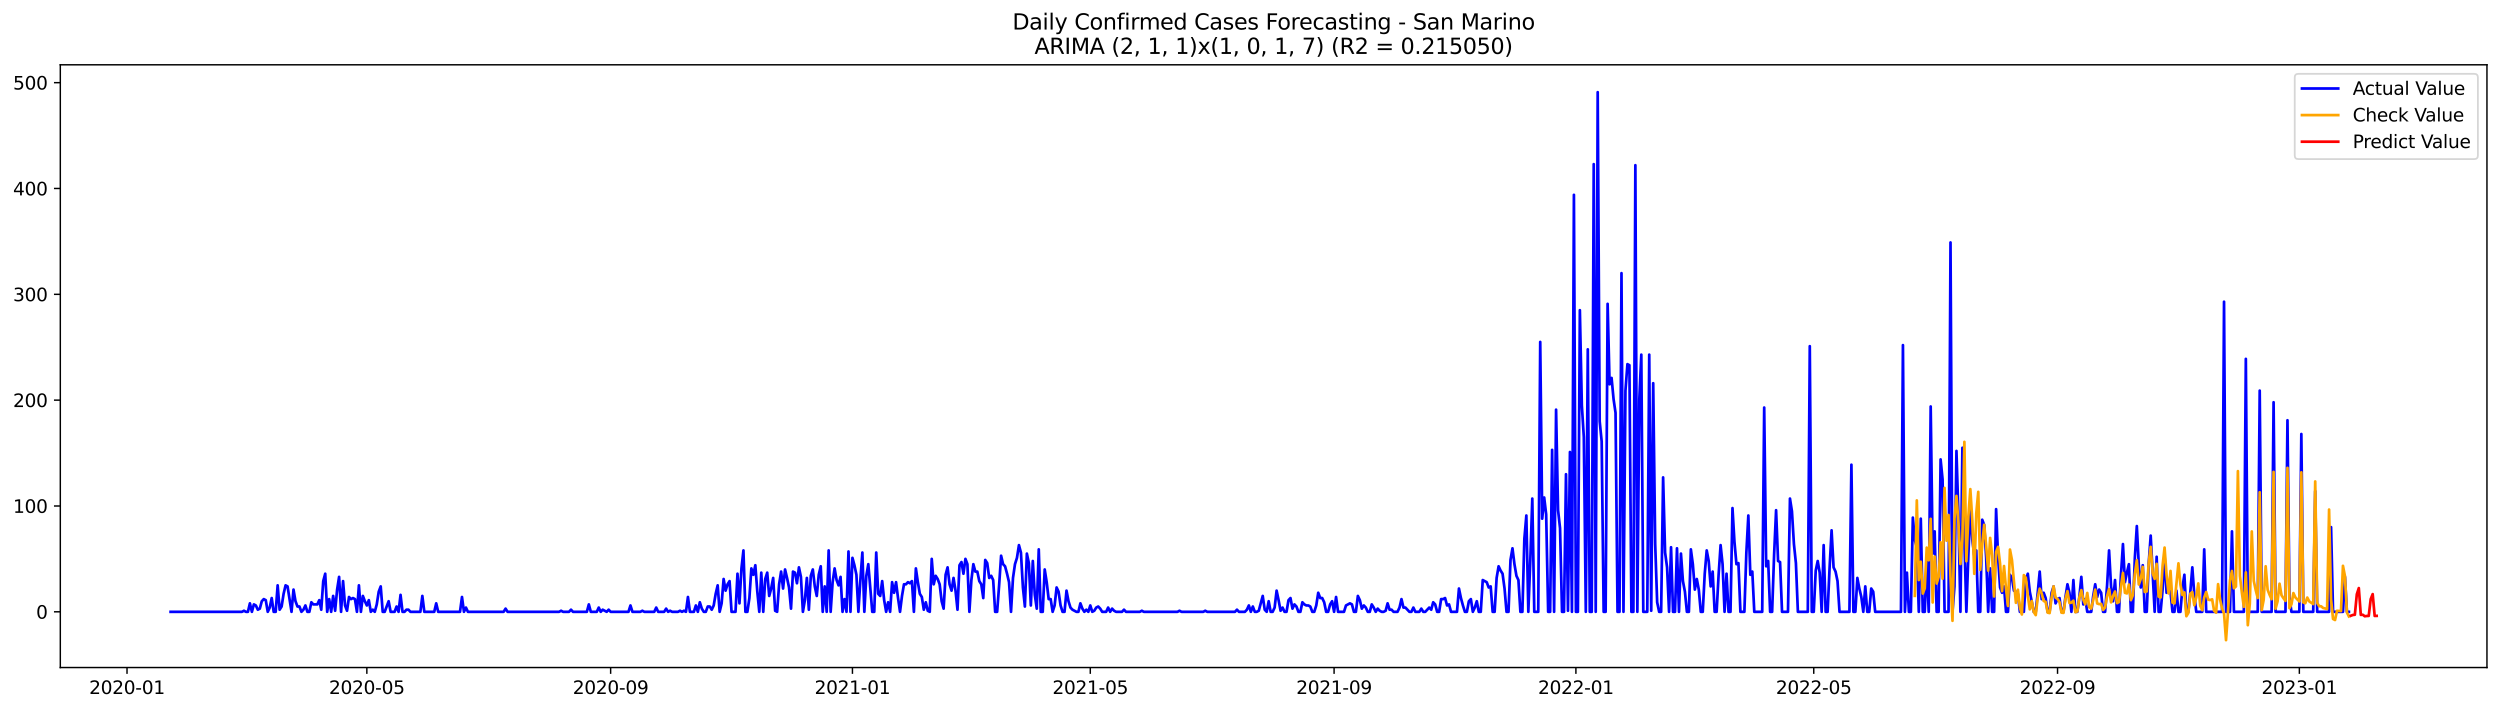 <?xml version="1.0" encoding="utf-8" standalone="no"?>
<!DOCTYPE svg PUBLIC "-//W3C//DTD SVG 1.1//EN"
  "http://www.w3.org/Graphics/SVG/1.1/DTD/svg11.dtd">
<svg xmlns:xlink="http://www.w3.org/1999/xlink" width="1379.688pt" height="392.274pt" viewBox="0 0 1379.688 392.274" xmlns="http://www.w3.org/2000/svg" version="1.1">
 <defs>
  <style type="text/css">*{stroke-linejoin: round; stroke-linecap: butt}</style>
 </defs>
 <g id="figure_1">
  <g id="patch_1">
   <path d="M 0 392.274 
L 1379.688 392.274 
L 1379.688 0 
L 0 0 
z
" style="fill: #ffffff"/>
  </g>
  <g id="axes_1">
   <g id="patch_2">
    <path d="M 33.288 368.396 
L 1372.487 368.396 
L 1372.487 35.755 
L 33.288 35.755 
z
" style="fill: #ffffff"/>
   </g>
   <g id="matplotlib.axis_1">
    <g id="xtick_1">
     <g id="line2d_1">
      <defs>
       <path id="md3a7796b9c" d="M 0 0 
L 0 3.5 
" style="stroke: #000000; stroke-width: 0.8"/>
      </defs>
      <g>
       <use xlink:href="#md3a7796b9c" x="70.096" y="368.396" style="stroke: #000000; stroke-width: 0.8"/>
      </g>
     </g>
     <g id="text_1">
      <!-- 2020-01 -->
      <g transform="translate(49.204 382.994)scale(0.1 -0.1)">
       <defs>
        <path id="DejaVuSans-32" d="M 1228 531 
L 3431 531 
L 3431 0 
L 469 0 
L 469 531 
Q 828 903 1448 1529 
Q 2069 2156 2228 2338 
Q 2531 2678 2651 2914 
Q 2772 3150 2772 3378 
Q 2772 3750 2511 3984 
Q 2250 4219 1831 4219 
Q 1534 4219 1204 4116 
Q 875 4013 500 3803 
L 500 4441 
Q 881 4594 1212 4672 
Q 1544 4750 1819 4750 
Q 2544 4750 2975 4387 
Q 3406 4025 3406 3419 
Q 3406 3131 3298 2873 
Q 3191 2616 2906 2266 
Q 2828 2175 2409 1742 
Q 1991 1309 1228 531 
z
" transform="scale(0.016)"/>
        <path id="DejaVuSans-30" d="M 2034 4250 
Q 1547 4250 1301 3770 
Q 1056 3291 1056 2328 
Q 1056 1369 1301 889 
Q 1547 409 2034 409 
Q 2525 409 2770 889 
Q 3016 1369 3016 2328 
Q 3016 3291 2770 3770 
Q 2525 4250 2034 4250 
z
M 2034 4750 
Q 2819 4750 3233 4129 
Q 3647 3509 3647 2328 
Q 3647 1150 3233 529 
Q 2819 -91 2034 -91 
Q 1250 -91 836 529 
Q 422 1150 422 2328 
Q 422 3509 836 4129 
Q 1250 4750 2034 4750 
z
" transform="scale(0.016)"/>
        <path id="DejaVuSans-2d" d="M 313 2009 
L 1997 2009 
L 1997 1497 
L 313 1497 
L 313 2009 
z
" transform="scale(0.016)"/>
        <path id="DejaVuSans-31" d="M 794 531 
L 1825 531 
L 1825 4091 
L 703 3866 
L 703 4441 
L 1819 4666 
L 2450 4666 
L 2450 531 
L 3481 531 
L 3481 0 
L 794 0 
L 794 531 
z
" transform="scale(0.016)"/>
       </defs>
       <use xlink:href="#DejaVuSans-32"/>
       <use xlink:href="#DejaVuSans-30" x="63.623"/>
       <use xlink:href="#DejaVuSans-32" x="127.246"/>
       <use xlink:href="#DejaVuSans-30" x="190.869"/>
       <use xlink:href="#DejaVuSans-2d" x="254.492"/>
       <use xlink:href="#DejaVuSans-30" x="290.576"/>
       <use xlink:href="#DejaVuSans-31" x="354.199"/>
      </g>
     </g>
    </g>
    <g id="xtick_2">
     <g id="line2d_2">
      <g>
       <use xlink:href="#md3a7796b9c" x="202.451" y="368.396" style="stroke: #000000; stroke-width: 0.8"/>
      </g>
     </g>
     <g id="text_2">
      <!-- 2020-05 -->
      <g transform="translate(181.56 382.994)scale(0.1 -0.1)">
       <defs>
        <path id="DejaVuSans-35" d="M 691 4666 
L 3169 4666 
L 3169 4134 
L 1269 4134 
L 1269 2991 
Q 1406 3038 1543 3061 
Q 1681 3084 1819 3084 
Q 2600 3084 3056 2656 
Q 3513 2228 3513 1497 
Q 3513 744 3044 326 
Q 2575 -91 1722 -91 
Q 1428 -91 1123 -41 
Q 819 9 494 109 
L 494 744 
Q 775 591 1075 516 
Q 1375 441 1709 441 
Q 2250 441 2565 725 
Q 2881 1009 2881 1497 
Q 2881 1984 2565 2268 
Q 2250 2553 1709 2553 
Q 1456 2553 1204 2497 
Q 953 2441 691 2322 
L 691 4666 
z
" transform="scale(0.016)"/>
       </defs>
       <use xlink:href="#DejaVuSans-32"/>
       <use xlink:href="#DejaVuSans-30" x="63.623"/>
       <use xlink:href="#DejaVuSans-32" x="127.246"/>
       <use xlink:href="#DejaVuSans-30" x="190.869"/>
       <use xlink:href="#DejaVuSans-2d" x="254.492"/>
       <use xlink:href="#DejaVuSans-30" x="290.576"/>
       <use xlink:href="#DejaVuSans-35" x="354.199"/>
      </g>
     </g>
    </g>
    <g id="xtick_3">
     <g id="line2d_3">
      <g>
       <use xlink:href="#md3a7796b9c" x="336.995" y="368.396" style="stroke: #000000; stroke-width: 0.8"/>
      </g>
     </g>
     <g id="text_3">
      <!-- 2020-09 -->
      <g transform="translate(316.103 382.994)scale(0.1 -0.1)">
       <defs>
        <path id="DejaVuSans-39" d="M 703 97 
L 703 672 
Q 941 559 1184 500 
Q 1428 441 1663 441 
Q 2288 441 2617 861 
Q 2947 1281 2994 2138 
Q 2813 1869 2534 1725 
Q 2256 1581 1919 1581 
Q 1219 1581 811 2004 
Q 403 2428 403 3163 
Q 403 3881 828 4315 
Q 1253 4750 1959 4750 
Q 2769 4750 3195 4129 
Q 3622 3509 3622 2328 
Q 3622 1225 3098 567 
Q 2575 -91 1691 -91 
Q 1453 -91 1209 -44 
Q 966 3 703 97 
z
M 1959 2075 
Q 2384 2075 2632 2365 
Q 2881 2656 2881 3163 
Q 2881 3666 2632 3958 
Q 2384 4250 1959 4250 
Q 1534 4250 1286 3958 
Q 1038 3666 1038 3163 
Q 1038 2656 1286 2365 
Q 1534 2075 1959 2075 
z
" transform="scale(0.016)"/>
       </defs>
       <use xlink:href="#DejaVuSans-32"/>
       <use xlink:href="#DejaVuSans-30" x="63.623"/>
       <use xlink:href="#DejaVuSans-32" x="127.246"/>
       <use xlink:href="#DejaVuSans-30" x="190.869"/>
       <use xlink:href="#DejaVuSans-2d" x="254.492"/>
       <use xlink:href="#DejaVuSans-30" x="290.576"/>
       <use xlink:href="#DejaVuSans-39" x="354.199"/>
      </g>
     </g>
    </g>
    <g id="xtick_4">
     <g id="line2d_4">
      <g>
       <use xlink:href="#md3a7796b9c" x="470.444" y="368.396" style="stroke: #000000; stroke-width: 0.8"/>
      </g>
     </g>
     <g id="text_4">
      <!-- 2021-01 -->
      <g transform="translate(449.553 382.994)scale(0.1 -0.1)">
       <use xlink:href="#DejaVuSans-32"/>
       <use xlink:href="#DejaVuSans-30" x="63.623"/>
       <use xlink:href="#DejaVuSans-32" x="127.246"/>
       <use xlink:href="#DejaVuSans-31" x="190.869"/>
       <use xlink:href="#DejaVuSans-2d" x="254.492"/>
       <use xlink:href="#DejaVuSans-30" x="290.576"/>
       <use xlink:href="#DejaVuSans-31" x="354.199"/>
      </g>
     </g>
    </g>
    <g id="xtick_5">
     <g id="line2d_5">
      <g>
       <use xlink:href="#md3a7796b9c" x="601.706" y="368.396" style="stroke: #000000; stroke-width: 0.8"/>
      </g>
     </g>
     <g id="text_5">
      <!-- 2021-05 -->
      <g transform="translate(580.815 382.994)scale(0.1 -0.1)">
       <use xlink:href="#DejaVuSans-32"/>
       <use xlink:href="#DejaVuSans-30" x="63.623"/>
       <use xlink:href="#DejaVuSans-32" x="127.246"/>
       <use xlink:href="#DejaVuSans-31" x="190.869"/>
       <use xlink:href="#DejaVuSans-2d" x="254.492"/>
       <use xlink:href="#DejaVuSans-30" x="290.576"/>
       <use xlink:href="#DejaVuSans-35" x="354.199"/>
      </g>
     </g>
    </g>
    <g id="xtick_6">
     <g id="line2d_6">
      <g>
       <use xlink:href="#md3a7796b9c" x="736.25" y="368.396" style="stroke: #000000; stroke-width: 0.8"/>
      </g>
     </g>
     <g id="text_6">
      <!-- 2021-09 -->
      <g transform="translate(715.359 382.994)scale(0.1 -0.1)">
       <use xlink:href="#DejaVuSans-32"/>
       <use xlink:href="#DejaVuSans-30" x="63.623"/>
       <use xlink:href="#DejaVuSans-32" x="127.246"/>
       <use xlink:href="#DejaVuSans-31" x="190.869"/>
       <use xlink:href="#DejaVuSans-2d" x="254.492"/>
       <use xlink:href="#DejaVuSans-30" x="290.576"/>
       <use xlink:href="#DejaVuSans-39" x="354.199"/>
      </g>
     </g>
    </g>
    <g id="xtick_7">
     <g id="line2d_7">
      <g>
       <use xlink:href="#md3a7796b9c" x="869.7" y="368.396" style="stroke: #000000; stroke-width: 0.8"/>
      </g>
     </g>
     <g id="text_7">
      <!-- 2022-01 -->
      <g transform="translate(848.808 382.994)scale(0.1 -0.1)">
       <use xlink:href="#DejaVuSans-32"/>
       <use xlink:href="#DejaVuSans-30" x="63.623"/>
       <use xlink:href="#DejaVuSans-32" x="127.246"/>
       <use xlink:href="#DejaVuSans-32" x="190.869"/>
       <use xlink:href="#DejaVuSans-2d" x="254.492"/>
       <use xlink:href="#DejaVuSans-30" x="290.576"/>
       <use xlink:href="#DejaVuSans-31" x="354.199"/>
      </g>
     </g>
    </g>
    <g id="xtick_8">
     <g id="line2d_8">
      <g>
       <use xlink:href="#md3a7796b9c" x="1000.962" y="368.396" style="stroke: #000000; stroke-width: 0.8"/>
      </g>
     </g>
     <g id="text_8">
      <!-- 2022-05 -->
      <g transform="translate(980.07 382.994)scale(0.1 -0.1)">
       <use xlink:href="#DejaVuSans-32"/>
       <use xlink:href="#DejaVuSans-30" x="63.623"/>
       <use xlink:href="#DejaVuSans-32" x="127.246"/>
       <use xlink:href="#DejaVuSans-32" x="190.869"/>
       <use xlink:href="#DejaVuSans-2d" x="254.492"/>
       <use xlink:href="#DejaVuSans-30" x="290.576"/>
       <use xlink:href="#DejaVuSans-35" x="354.199"/>
      </g>
     </g>
    </g>
    <g id="xtick_9">
     <g id="line2d_9">
      <g>
       <use xlink:href="#md3a7796b9c" x="1135.505" y="368.396" style="stroke: #000000; stroke-width: 0.8"/>
      </g>
     </g>
     <g id="text_9">
      <!-- 2022-09 -->
      <g transform="translate(1114.614 382.994)scale(0.1 -0.1)">
       <use xlink:href="#DejaVuSans-32"/>
       <use xlink:href="#DejaVuSans-30" x="63.623"/>
       <use xlink:href="#DejaVuSans-32" x="127.246"/>
       <use xlink:href="#DejaVuSans-32" x="190.869"/>
       <use xlink:href="#DejaVuSans-2d" x="254.492"/>
       <use xlink:href="#DejaVuSans-30" x="290.576"/>
       <use xlink:href="#DejaVuSans-39" x="354.199"/>
      </g>
     </g>
    </g>
    <g id="xtick_10">
     <g id="line2d_10">
      <g>
       <use xlink:href="#md3a7796b9c" x="1268.955" y="368.396" style="stroke: #000000; stroke-width: 0.8"/>
      </g>
     </g>
     <g id="text_10">
      <!-- 2023-01 -->
      <g transform="translate(1248.063 382.994)scale(0.1 -0.1)">
       <defs>
        <path id="DejaVuSans-33" d="M 2597 2516 
Q 3050 2419 3304 2112 
Q 3559 1806 3559 1356 
Q 3559 666 3084 287 
Q 2609 -91 1734 -91 
Q 1441 -91 1130 -33 
Q 819 25 488 141 
L 488 750 
Q 750 597 1062 519 
Q 1375 441 1716 441 
Q 2309 441 2620 675 
Q 2931 909 2931 1356 
Q 2931 1769 2642 2001 
Q 2353 2234 1838 2234 
L 1294 2234 
L 1294 2753 
L 1863 2753 
Q 2328 2753 2575 2939 
Q 2822 3125 2822 3475 
Q 2822 3834 2567 4026 
Q 2313 4219 1838 4219 
Q 1578 4219 1281 4162 
Q 984 4106 628 3988 
L 628 4550 
Q 988 4650 1302 4700 
Q 1616 4750 1894 4750 
Q 2613 4750 3031 4423 
Q 3450 4097 3450 3541 
Q 3450 3153 3228 2886 
Q 3006 2619 2597 2516 
z
" transform="scale(0.016)"/>
       </defs>
       <use xlink:href="#DejaVuSans-32"/>
       <use xlink:href="#DejaVuSans-30" x="63.623"/>
       <use xlink:href="#DejaVuSans-32" x="127.246"/>
       <use xlink:href="#DejaVuSans-33" x="190.869"/>
       <use xlink:href="#DejaVuSans-2d" x="254.492"/>
       <use xlink:href="#DejaVuSans-30" x="290.576"/>
       <use xlink:href="#DejaVuSans-31" x="354.199"/>
      </g>
     </g>
    </g>
   </g>
   <g id="matplotlib.axis_2">
    <g id="ytick_1">
     <g id="line2d_11">
      <defs>
       <path id="m6ff4e9e615" d="M 0 0 
L -3.5 0 
" style="stroke: #000000; stroke-width: 0.8"/>
      </defs>
      <g>
       <use xlink:href="#m6ff4e9e615" x="33.288" y="337.644" style="stroke: #000000; stroke-width: 0.8"/>
      </g>
     </g>
     <g id="text_11">
      <!-- 0 -->
      <g transform="translate(19.925 341.443)scale(0.1 -0.1)">
       <use xlink:href="#DejaVuSans-30"/>
      </g>
     </g>
    </g>
    <g id="ytick_2">
     <g id="line2d_12">
      <g>
       <use xlink:href="#m6ff4e9e615" x="33.288" y="279.239" style="stroke: #000000; stroke-width: 0.8"/>
      </g>
     </g>
     <g id="text_12">
      <!-- 100 -->
      <g transform="translate(7.2 283.038)scale(0.1 -0.1)">
       <use xlink:href="#DejaVuSans-31"/>
       <use xlink:href="#DejaVuSans-30" x="63.623"/>
       <use xlink:href="#DejaVuSans-30" x="127.246"/>
      </g>
     </g>
    </g>
    <g id="ytick_3">
     <g id="line2d_13">
      <g>
       <use xlink:href="#m6ff4e9e615" x="33.288" y="220.834" style="stroke: #000000; stroke-width: 0.8"/>
      </g>
     </g>
     <g id="text_13">
      <!-- 200 -->
      <g transform="translate(7.2 224.633)scale(0.1 -0.1)">
       <use xlink:href="#DejaVuSans-32"/>
       <use xlink:href="#DejaVuSans-30" x="63.623"/>
       <use xlink:href="#DejaVuSans-30" x="127.246"/>
      </g>
     </g>
    </g>
    <g id="ytick_4">
     <g id="line2d_14">
      <g>
       <use xlink:href="#m6ff4e9e615" x="33.288" y="162.429" style="stroke: #000000; stroke-width: 0.8"/>
      </g>
     </g>
     <g id="text_14">
      <!-- 300 -->
      <g transform="translate(7.2 166.228)scale(0.1 -0.1)">
       <use xlink:href="#DejaVuSans-33"/>
       <use xlink:href="#DejaVuSans-30" x="63.623"/>
       <use xlink:href="#DejaVuSans-30" x="127.246"/>
      </g>
     </g>
    </g>
    <g id="ytick_5">
     <g id="line2d_15">
      <g>
       <use xlink:href="#m6ff4e9e615" x="33.288" y="104.024" style="stroke: #000000; stroke-width: 0.8"/>
      </g>
     </g>
     <g id="text_15">
      <!-- 400 -->
      <g transform="translate(7.2 107.823)scale(0.1 -0.1)">
       <defs>
        <path id="DejaVuSans-34" d="M 2419 4116 
L 825 1625 
L 2419 1625 
L 2419 4116 
z
M 2253 4666 
L 3047 4666 
L 3047 1625 
L 3713 1625 
L 3713 1100 
L 3047 1100 
L 3047 0 
L 2419 0 
L 2419 1100 
L 313 1100 
L 313 1709 
L 2253 4666 
z
" transform="scale(0.016)"/>
       </defs>
       <use xlink:href="#DejaVuSans-34"/>
       <use xlink:href="#DejaVuSans-30" x="63.623"/>
       <use xlink:href="#DejaVuSans-30" x="127.246"/>
      </g>
     </g>
    </g>
    <g id="ytick_6">
     <g id="line2d_16">
      <g>
       <use xlink:href="#m6ff4e9e615" x="33.288" y="45.619" style="stroke: #000000; stroke-width: 0.8"/>
      </g>
     </g>
     <g id="text_16">
      <!-- 500 -->
      <g transform="translate(7.2 49.418)scale(0.1 -0.1)">
       <use xlink:href="#DejaVuSans-35"/>
       <use xlink:href="#DejaVuSans-30" x="63.623"/>
       <use xlink:href="#DejaVuSans-30" x="127.246"/>
      </g>
     </g>
    </g>
   </g>
   <g id="line2d_17">
    <path d="M 94.16 337.644 
L 133.539 337.644 
L 134.633 337.06 
L 135.727 337.644 
L 136.82 337.644 
L 137.914 332.972 
L 139.008 337.644 
L 140.102 333.556 
L 141.196 334.14 
L 142.29 336.476 
L 143.383 335.892 
L 144.477 331.804 
L 145.571 330.635 
L 146.665 331.22 
L 147.759 337.644 
L 148.853 335.308 
L 149.947 330.051 
L 151.04 337.644 
L 152.134 337.644 
L 153.228 323.043 
L 154.322 336.476 
L 155.416 334.724 
L 156.51 327.715 
L 157.604 323.043 
L 158.697 323.627 
L 160.885 337.644 
L 161.979 325.379 
L 163.073 331.804 
L 164.167 334.724 
L 165.26 334.724 
L 166.354 337.644 
L 167.448 336.476 
L 168.542 334.14 
L 169.636 337.644 
L 170.73 337.644 
L 171.824 332.388 
L 172.917 333.556 
L 175.105 333.556 
L 176.199 331.22 
L 177.293 336.476 
L 178.387 320.707 
L 179.48 316.618 
L 180.574 337.644 
L 181.668 330.635 
L 182.762 337.644 
L 183.856 328.883 
L 184.95 337.06 
L 186.044 325.379 
L 187.137 318.37 
L 188.231 337.644 
L 189.325 320.707 
L 190.419 334.14 
L 191.513 337.06 
L 192.607 329.467 
L 193.701 330.635 
L 194.794 330.051 
L 195.888 330.635 
L 196.982 337.644 
L 198.076 323.043 
L 199.17 337.644 
L 200.264 328.883 
L 201.357 331.804 
L 202.451 334.14 
L 203.545 331.22 
L 204.639 337.644 
L 205.733 336.476 
L 206.827 337.644 
L 207.921 333.556 
L 209.014 326.547 
L 210.108 323.627 
L 211.202 337.644 
L 212.296 337.644 
L 214.484 331.804 
L 215.578 337.644 
L 217.765 337.644 
L 218.859 334.724 
L 219.953 337.644 
L 221.047 328.299 
L 222.141 337.644 
L 223.234 337.644 
L 224.328 336.476 
L 225.422 336.476 
L 226.516 337.644 
L 231.985 337.644 
L 233.079 328.883 
L 234.173 337.644 
L 239.642 337.644 
L 240.736 332.972 
L 241.83 337.644 
L 253.862 337.644 
L 254.956 329.467 
L 256.05 337.644 
L 257.144 335.308 
L 258.238 337.644 
L 277.927 337.644 
L 279.021 335.892 
L 280.115 337.644 
L 308.555 337.644 
L 309.649 337.06 
L 310.742 337.644 
L 314.024 337.644 
L 315.118 336.476 
L 316.212 337.644 
L 323.869 337.644 
L 324.962 333.556 
L 326.056 337.644 
L 329.338 337.644 
L 330.432 335.308 
L 331.526 337.644 
L 332.619 336.476 
L 334.807 337.644 
L 335.901 336.476 
L 336.995 337.644 
L 346.839 337.644 
L 347.933 334.14 
L 349.027 337.644 
L 353.403 337.644 
L 354.496 337.06 
L 355.59 337.644 
L 361.06 337.644 
L 362.153 335.308 
L 363.247 337.644 
L 366.529 337.644 
L 367.623 335.892 
L 368.716 337.644 
L 369.81 337.06 
L 370.904 337.644 
L 374.186 337.644 
L 375.28 337.06 
L 376.373 337.644 
L 377.467 337.06 
L 378.561 337.644 
L 379.655 329.467 
L 380.749 337.644 
L 382.937 337.644 
L 384.03 334.14 
L 385.124 337.644 
L 386.218 332.388 
L 387.312 335.892 
L 388.406 337.644 
L 389.5 337.644 
L 390.593 334.724 
L 391.687 334.724 
L 392.781 336.476 
L 393.875 334.14 
L 394.969 327.715 
L 396.063 323.043 
L 397.157 337.644 
L 398.25 332.972 
L 399.344 319.539 
L 400.438 325.963 
L 401.532 322.459 
L 402.626 320.707 
L 403.72 337.644 
L 405.907 337.644 
L 407.001 316.618 
L 408.095 332.972 
L 409.189 313.698 
L 410.283 303.769 
L 411.377 337.644 
L 412.47 337.644 
L 413.564 330.051 
L 414.658 313.698 
L 415.752 317.202 
L 416.846 311.946 
L 417.94 326.547 
L 419.034 337.644 
L 420.127 316.034 
L 421.221 337.644 
L 422.315 319.539 
L 423.409 316.034 
L 424.503 328.883 
L 425.597 324.795 
L 426.69 318.954 
L 427.784 337.06 
L 428.878 337.644 
L 429.972 322.459 
L 431.066 315.45 
L 432.16 324.795 
L 433.254 314.282 
L 434.347 318.954 
L 435.441 324.211 
L 436.535 335.892 
L 437.629 315.45 
L 438.723 316.034 
L 439.817 321.875 
L 440.911 313.114 
L 442.004 318.37 
L 443.098 337.644 
L 444.192 331.22 
L 445.286 318.954 
L 446.38 336.476 
L 447.474 317.786 
L 448.567 314.282 
L 449.661 323.627 
L 450.755 328.883 
L 451.849 317.202 
L 452.943 312.53 
L 454.037 337.644 
L 455.131 323.627 
L 456.224 337.644 
L 457.318 303.769 
L 458.412 337.644 
L 459.506 321.291 
L 460.6 313.698 
L 461.694 320.123 
L 462.788 323.043 
L 463.881 318.37 
L 464.975 337.644 
L 466.069 330.635 
L 467.163 337.644 
L 468.257 304.353 
L 469.351 337.644 
L 470.444 307.858 
L 471.538 311.946 
L 472.632 317.202 
L 473.726 337.644 
L 474.82 320.123 
L 475.914 304.937 
L 477.008 337.644 
L 478.101 317.786 
L 479.195 311.362 
L 481.383 337.644 
L 482.477 337.644 
L 483.571 304.937 
L 484.665 327.715 
L 485.758 328.883 
L 486.852 320.707 
L 487.946 331.22 
L 489.04 337.644 
L 490.134 332.388 
L 491.228 337.644 
L 492.321 321.291 
L 493.415 327.131 
L 494.509 321.291 
L 495.603 330.051 
L 496.697 337.644 
L 497.791 328.883 
L 498.885 322.459 
L 499.978 322.459 
L 501.072 321.291 
L 502.166 321.875 
L 503.26 320.707 
L 504.354 337.644 
L 505.448 313.698 
L 506.542 321.291 
L 507.635 327.715 
L 508.729 329.467 
L 509.823 336.476 
L 510.917 332.388 
L 512.011 337.06 
L 513.105 337.644 
L 514.198 308.442 
L 515.292 322.459 
L 516.386 317.786 
L 517.48 319.539 
L 518.574 322.459 
L 519.668 331.804 
L 520.762 335.892 
L 521.855 317.202 
L 522.949 313.114 
L 524.043 322.459 
L 525.137 325.963 
L 526.231 318.954 
L 527.325 325.963 
L 528.418 336.476 
L 529.512 311.946 
L 530.606 310.194 
L 531.7 316.618 
L 532.794 308.442 
L 533.888 311.362 
L 534.982 337.644 
L 536.075 320.123 
L 537.169 311.362 
L 538.263 315.45 
L 539.357 315.45 
L 540.451 320.707 
L 541.545 322.459 
L 542.639 330.051 
L 543.732 309.026 
L 544.826 310.778 
L 545.92 318.954 
L 547.014 317.786 
L 548.108 320.123 
L 549.202 337.644 
L 550.295 337.644 
L 551.389 323.043 
L 552.483 306.689 
L 553.577 311.362 
L 554.671 312.53 
L 555.765 316.618 
L 556.859 321.291 
L 557.952 337.644 
L 559.046 318.954 
L 560.14 311.362 
L 561.234 307.858 
L 562.328 300.849 
L 563.422 304.937 
L 564.516 324.211 
L 565.609 334.724 
L 566.703 305.521 
L 567.797 310.778 
L 568.891 334.14 
L 569.985 309.61 
L 571.079 328.299 
L 572.172 335.892 
L 573.266 303.185 
L 574.36 337.644 
L 575.454 337.644 
L 576.548 314.282 
L 577.642 321.291 
L 578.736 330.635 
L 579.829 330.635 
L 580.923 337.644 
L 582.017 334.14 
L 583.111 324.211 
L 584.205 326.547 
L 585.299 334.14 
L 586.393 337.644 
L 587.486 337.644 
L 588.58 325.963 
L 589.674 331.804 
L 590.768 335.308 
L 591.862 336.476 
L 594.049 337.644 
L 595.143 337.644 
L 596.237 332.972 
L 597.331 335.892 
L 598.425 337.644 
L 599.519 336.476 
L 600.613 337.644 
L 601.706 334.14 
L 602.8 337.644 
L 603.894 337.06 
L 604.988 335.308 
L 606.082 334.724 
L 607.176 335.892 
L 608.27 337.644 
L 610.457 337.644 
L 611.551 335.308 
L 612.645 337.644 
L 613.739 335.892 
L 614.833 337.06 
L 615.926 337.644 
L 619.208 337.644 
L 620.302 336.476 
L 621.396 337.644 
L 629.053 337.644 
L 630.147 337.06 
L 631.24 337.644 
L 649.836 337.644 
L 650.93 337.06 
L 652.023 337.644 
L 664.056 337.644 
L 665.15 337.06 
L 666.244 337.644 
L 681.557 337.644 
L 682.651 336.476 
L 683.745 337.644 
L 687.027 337.644 
L 688.121 336.476 
L 689.214 334.14 
L 690.308 337.644 
L 691.402 334.724 
L 692.496 337.644 
L 693.59 337.644 
L 694.684 337.06 
L 696.871 328.883 
L 697.965 336.476 
L 699.059 337.644 
L 700.153 331.804 
L 701.247 337.644 
L 702.341 337.644 
L 703.434 335.308 
L 704.528 325.963 
L 705.622 331.22 
L 706.716 337.06 
L 707.81 335.308 
L 708.904 337.644 
L 709.998 337.644 
L 711.091 331.22 
L 712.185 330.051 
L 713.279 335.892 
L 714.373 333.556 
L 715.467 334.724 
L 716.561 337.644 
L 717.654 337.644 
L 718.748 332.388 
L 719.842 333.556 
L 720.936 334.14 
L 722.03 334.14 
L 723.124 334.724 
L 724.218 337.644 
L 725.311 337.644 
L 726.405 334.14 
L 727.499 327.131 
L 728.593 330.051 
L 729.687 330.051 
L 730.781 332.388 
L 731.875 337.644 
L 732.968 337.644 
L 734.062 333.556 
L 735.156 331.804 
L 736.25 337.644 
L 737.344 329.467 
L 738.438 337.644 
L 741.719 337.644 
L 742.813 334.14 
L 745.001 332.972 
L 746.095 333.556 
L 747.188 337.644 
L 748.282 337.644 
L 749.376 328.883 
L 750.47 331.22 
L 751.564 335.892 
L 752.658 334.14 
L 753.752 335.308 
L 754.845 337.644 
L 755.939 337.644 
L 757.033 333.556 
L 758.127 335.308 
L 759.221 337.644 
L 760.315 335.892 
L 761.408 337.06 
L 762.502 337.644 
L 763.596 337.644 
L 764.69 337.06 
L 765.784 332.972 
L 766.878 336.476 
L 767.972 336.476 
L 769.065 337.644 
L 771.253 337.644 
L 772.347 335.308 
L 773.441 330.635 
L 774.535 335.308 
L 775.628 335.308 
L 777.816 337.644 
L 778.91 337.644 
L 780.004 335.308 
L 781.098 337.644 
L 783.285 337.644 
L 784.379 335.892 
L 785.473 337.644 
L 786.567 337.644 
L 788.755 335.308 
L 789.849 336.476 
L 790.942 332.388 
L 792.036 333.556 
L 793.13 337.644 
L 794.224 337.644 
L 795.318 330.635 
L 796.412 330.635 
L 797.505 330.051 
L 798.599 334.14 
L 799.693 333.556 
L 800.787 337.644 
L 804.069 337.644 
L 805.162 324.795 
L 806.256 330.051 
L 807.35 334.14 
L 808.444 337.644 
L 809.538 337.644 
L 810.632 331.804 
L 811.726 330.635 
L 812.819 337.644 
L 813.913 335.308 
L 815.007 331.804 
L 816.101 337.644 
L 817.195 337.644 
L 818.289 320.123 
L 820.476 321.291 
L 821.57 324.211 
L 822.664 323.627 
L 823.758 337.644 
L 824.852 337.644 
L 825.946 318.954 
L 827.039 312.53 
L 828.133 314.866 
L 829.227 316.618 
L 830.321 324.795 
L 831.415 337.644 
L 832.509 337.644 
L 833.603 309.026 
L 834.696 302.601 
L 835.79 311.362 
L 836.884 317.786 
L 837.978 320.123 
L 839.072 337.644 
L 840.166 337.644 
L 841.259 297.345 
L 842.353 284.496 
L 843.447 337.644 
L 844.541 309.026 
L 845.635 275.151 
L 846.729 337.644 
L 848.916 337.644 
L 850.01 188.711 
L 851.104 286.248 
L 852.198 274.567 
L 853.292 283.911 
L 854.386 337.644 
L 855.48 337.644 
L 856.573 248.284 
L 857.667 337.644 
L 858.761 226.091 
L 859.855 281.575 
L 860.949 291.504 
L 862.043 337.644 
L 863.136 337.644 
L 864.23 261.718 
L 865.324 337.06 
L 866.418 249.453 
L 867.512 337.644 
L 868.606 107.528 
L 869.7 337.644 
L 870.793 337.644 
L 871.887 171.19 
L 872.981 223.754 
L 874.075 241.276 
L 875.169 337.644 
L 876.263 192.8 
L 877.357 337.644 
L 878.45 337.644 
L 879.544 90.591 
L 880.638 337.644 
L 881.732 50.876 
L 882.826 232.515 
L 883.92 243.612 
L 885.013 337.644 
L 886.107 337.644 
L 887.201 167.686 
L 888.295 212.073 
L 889.389 208.569 
L 890.483 220.25 
L 891.577 227.843 
L 892.67 337.644 
L 893.764 337.644 
L 894.858 150.748 
L 895.952 337.644 
L 897.046 215.578 
L 898.14 200.976 
L 899.233 201.56 
L 900.327 337.644 
L 901.421 337.644 
L 902.515 91.175 
L 903.609 337.644 
L 904.703 220.25 
L 905.797 195.72 
L 906.89 337.644 
L 909.078 337.644 
L 910.172 195.72 
L 911.266 337.06 
L 912.36 211.489 
L 913.454 300.265 
L 914.547 332.388 
L 915.641 337.644 
L 916.735 337.644 
L 917.829 263.47 
L 918.923 304.937 
L 920.017 313.114 
L 921.11 337.644 
L 922.204 302.017 
L 923.298 337.644 
L 924.392 337.644 
L 925.486 302.601 
L 926.58 337.644 
L 927.674 305.521 
L 928.767 320.707 
L 929.861 326.547 
L 930.955 337.644 
L 932.049 337.644 
L 933.143 303.185 
L 934.237 311.362 
L 935.331 325.379 
L 936.424 319.539 
L 937.518 325.379 
L 938.612 337.644 
L 939.706 337.644 
L 940.8 316.618 
L 941.894 303.769 
L 942.987 309.61 
L 944.081 323.627 
L 945.175 315.45 
L 946.269 337.644 
L 947.363 337.644 
L 948.457 317.202 
L 949.551 300.849 
L 950.644 311.362 
L 951.738 337.644 
L 952.832 316.618 
L 953.926 337.644 
L 955.02 337.644 
L 956.114 280.407 
L 957.208 299.097 
L 958.301 311.362 
L 959.395 310.778 
L 960.489 337.644 
L 962.677 337.644 
L 963.771 304.937 
L 964.864 284.496 
L 965.958 317.202 
L 967.052 315.45 
L 968.146 337.644 
L 972.521 337.644 
L 973.615 224.922 
L 974.709 312.53 
L 975.803 309.61 
L 976.897 337.644 
L 977.991 337.644 
L 979.085 306.105 
L 980.178 281.575 
L 981.272 309.61 
L 982.366 310.194 
L 983.46 337.644 
L 986.741 337.644 
L 987.835 275.151 
L 988.929 282.159 
L 990.023 300.265 
L 991.117 310.778 
L 992.211 337.644 
L 997.68 337.644 
L 998.774 191.048 
L 999.868 337.644 
L 1000.962 337.644 
L 1002.055 314.866 
L 1003.149 309.61 
L 1004.243 316.034 
L 1005.337 337.644 
L 1006.431 300.849 
L 1007.525 337.644 
L 1008.618 337.644 
L 1009.712 313.114 
L 1010.806 292.672 
L 1011.9 313.114 
L 1012.994 315.45 
L 1014.088 320.707 
L 1015.182 337.644 
L 1020.651 337.644 
L 1021.745 256.461 
L 1022.838 337.644 
L 1023.932 337.644 
L 1025.026 318.954 
L 1026.12 324.795 
L 1027.214 329.467 
L 1028.308 337.644 
L 1029.402 323.627 
L 1030.495 337.644 
L 1031.589 337.644 
L 1032.683 324.795 
L 1033.777 326.547 
L 1034.871 337.644 
L 1049.091 337.644 
L 1050.185 190.463 
L 1051.279 337.644 
L 1052.372 316.034 
L 1053.466 337.644 
L 1054.56 337.644 
L 1055.654 285.664 
L 1056.748 297.929 
L 1057.842 302.017 
L 1058.936 337.644 
L 1060.029 286.248 
L 1061.123 337.644 
L 1062.217 337.644 
L 1063.311 309.61 
L 1064.405 337.644 
L 1065.499 224.338 
L 1066.592 305.521 
L 1067.686 293.256 
L 1068.78 337.644 
L 1069.874 337.644 
L 1070.968 253.541 
L 1072.062 264.638 
L 1073.156 337.644 
L 1075.343 337.644 
L 1076.437 133.811 
L 1077.531 337.644 
L 1078.625 323.627 
L 1079.719 248.868 
L 1080.813 284.496 
L 1081.906 337.644 
L 1083 247.116 
L 1084.094 297.929 
L 1085.188 337.644 
L 1086.282 306.689 
L 1087.376 279.239 
L 1088.469 297.929 
L 1089.563 306.689 
L 1090.657 303.769 
L 1091.751 337.644 
L 1092.845 337.644 
L 1093.939 286.832 
L 1095.033 289.752 
L 1096.126 307.858 
L 1097.22 337.644 
L 1098.314 313.698 
L 1099.408 337.644 
L 1100.502 337.644 
L 1101.596 280.991 
L 1102.69 307.273 
L 1103.783 324.211 
L 1104.877 327.131 
L 1105.971 323.627 
L 1107.065 337.644 
L 1108.159 337.644 
L 1109.253 317.202 
L 1110.346 318.954 
L 1111.44 325.963 
L 1112.534 326.547 
L 1113.628 327.715 
L 1114.722 337.644 
L 1116.91 337.644 
L 1118.003 320.123 
L 1119.097 316.618 
L 1120.191 326.547 
L 1122.379 337.644 
L 1123.473 337.644 
L 1124.566 327.131 
L 1125.66 315.45 
L 1126.754 330.635 
L 1127.848 327.131 
L 1128.942 330.051 
L 1130.036 337.644 
L 1131.13 337.644 
L 1132.223 327.131 
L 1133.317 323.627 
L 1134.411 332.972 
L 1135.505 330.635 
L 1136.599 330.051 
L 1137.693 337.644 
L 1138.787 337.644 
L 1139.88 329.467 
L 1140.974 322.459 
L 1142.068 327.131 
L 1143.162 337.644 
L 1144.256 320.123 
L 1145.35 337.644 
L 1146.443 337.644 
L 1147.537 329.467 
L 1148.631 318.37 
L 1149.725 333.556 
L 1150.819 330.635 
L 1151.913 337.644 
L 1154.1 337.644 
L 1155.194 328.883 
L 1156.288 322.459 
L 1157.382 329.467 
L 1158.476 325.379 
L 1159.57 327.131 
L 1160.664 337.644 
L 1161.757 337.644 
L 1162.851 323.043 
L 1163.945 303.769 
L 1165.039 323.627 
L 1166.133 331.804 
L 1167.227 320.123 
L 1168.32 337.644 
L 1169.414 337.644 
L 1170.508 317.202 
L 1171.602 300.265 
L 1172.696 321.291 
L 1173.79 316.034 
L 1174.884 311.362 
L 1175.977 337.644 
L 1177.071 337.644 
L 1178.165 307.858 
L 1179.259 290.336 
L 1180.353 311.946 
L 1181.447 324.211 
L 1182.541 311.946 
L 1183.634 337.644 
L 1184.728 337.644 
L 1185.822 310.778 
L 1186.916 295.592 
L 1189.104 337.644 
L 1190.197 307.273 
L 1191.291 337.644 
L 1192.385 337.644 
L 1193.479 325.379 
L 1194.573 306.689 
L 1195.667 327.131 
L 1196.761 325.379 
L 1197.854 326.547 
L 1198.948 337.644 
L 1200.042 337.644 
L 1201.136 325.963 
L 1202.23 337.644 
L 1203.324 337.644 
L 1204.418 324.211 
L 1205.511 317.202 
L 1206.605 337.644 
L 1207.699 337.644 
L 1208.793 326.547 
L 1209.887 313.114 
L 1210.981 328.299 
L 1212.074 337.644 
L 1215.356 337.644 
L 1216.45 303.185 
L 1217.544 337.644 
L 1226.295 337.644 
L 1227.388 166.517 
L 1228.482 337.644 
L 1230.67 337.644 
L 1231.764 293.256 
L 1232.858 337.644 
L 1238.327 337.644 
L 1239.421 198.056 
L 1240.515 337.644 
L 1245.984 337.644 
L 1247.078 215.578 
L 1248.171 337.644 
L 1253.641 337.644 
L 1254.735 222.002 
L 1255.828 337.644 
L 1261.298 337.644 
L 1262.392 231.931 
L 1263.485 329.467 
L 1264.579 337.644 
L 1268.955 337.644 
L 1270.048 239.524 
L 1271.142 337.644 
L 1276.612 337.644 
L 1277.705 271.062 
L 1278.799 337.644 
L 1285.362 337.644 
L 1286.456 290.92 
L 1287.55 337.644 
L 1293.019 337.644 
L 1294.113 318.37 
L 1295.207 337.644 
L 1296.301 337.644 
L 1296.301 337.644 
" clip-path="url(#pe0f48f1116)" style="fill: none; stroke: #0000ff; stroke-width: 1.5; stroke-linecap: square"/>
   </g>
   <g id="line2d_18">
    <path d="M 1056.748 328.837 
L 1057.842 276.173 
L 1058.936 320.113 
L 1060.029 310.003 
L 1061.123 327.558 
L 1062.217 324.71 
L 1063.311 302.227 
L 1064.405 309.208 
L 1065.499 286.334 
L 1066.592 332.488 
L 1067.686 307.14 
L 1068.78 322.019 
L 1069.874 318.377 
L 1070.968 299.249 
L 1072.062 319.371 
L 1073.156 269.265 
L 1074.249 298.396 
L 1075.343 284.215 
L 1076.437 318.48 
L 1077.531 342.59 
L 1078.625 286.136 
L 1079.719 273.689 
L 1080.813 288.375 
L 1081.906 311.235 
L 1083 297.591 
L 1084.094 243.864 
L 1085.188 309.692 
L 1086.282 285.089 
L 1087.376 269.947 
L 1088.469 287.086 
L 1089.563 316.671 
L 1090.657 283.327 
L 1091.751 271.449 
L 1092.845 314.49 
L 1093.939 300.535 
L 1095.033 289.601 
L 1096.126 301.285 
L 1097.22 314.891 
L 1098.314 296.865 
L 1099.408 306.496 
L 1100.502 329.159 
L 1101.596 304.614 
L 1102.69 301.812 
L 1103.783 311.059 
L 1104.877 326.22 
L 1105.971 312.38 
L 1107.065 324.819 
L 1108.159 334.419 
L 1109.253 303.293 
L 1110.346 309.081 
L 1112.534 332.671 
L 1113.628 325.455 
L 1114.722 335.242 
L 1115.816 339.114 
L 1116.91 317.406 
L 1118.003 318.873 
L 1119.097 328.747 
L 1120.191 336.289 
L 1121.285 331.728 
L 1122.379 337.769 
L 1123.473 339.457 
L 1124.566 329.753 
L 1125.66 324.886 
L 1126.754 327.573 
L 1127.848 331.659 
L 1128.942 332.133 
L 1130.036 338.088 
L 1131.13 338.344 
L 1132.223 329.805 
L 1133.317 323.595 
L 1134.411 329.775 
L 1135.505 330.551 
L 1136.599 332.269 
L 1137.693 338.119 
L 1138.787 338.234 
L 1139.88 330.378 
L 1140.974 326.241 
L 1142.068 332.796 
L 1143.162 332.539 
L 1144.256 331.493 
L 1145.35 337.871 
L 1146.443 337.425 
L 1147.537 329.779 
L 1148.631 325.677 
L 1149.725 330.96 
L 1150.819 333.497 
L 1151.913 327.238 
L 1153.007 335.122 
L 1154.1 335.859 
L 1155.194 331.095 
L 1156.288 325.41 
L 1157.382 333.03 
L 1158.476 333.408 
L 1159.57 333.25 
L 1160.664 336.607 
L 1161.757 335.24 
L 1162.851 328.995 
L 1163.945 325.031 
L 1165.039 332.406 
L 1166.133 328.939 
L 1167.227 326.453 
L 1168.32 332.813 
L 1169.414 332.244 
L 1170.508 323.678 
L 1171.602 316.201 
L 1172.696 327.162 
L 1173.79 327.493 
L 1174.884 322.618 
L 1175.977 331.181 
L 1177.071 328.494 
L 1178.165 316.711 
L 1179.259 309.158 
L 1180.353 322.559 
L 1181.447 319.427 
L 1182.541 312.856 
L 1183.634 326.683 
L 1184.728 326.373 
L 1185.822 310.598 
L 1186.916 301.809 
L 1188.01 316.412 
L 1189.104 319.441 
L 1190.197 311.181 
L 1191.291 329.234 
L 1192.385 329.704 
L 1193.479 312.16 
L 1194.573 302.198 
L 1195.667 317.289 
L 1196.761 327.48 
L 1197.854 315.091 
L 1198.948 332.557 
L 1200.042 332.955 
L 1202.23 310.9 
L 1203.324 322.666 
L 1204.418 328.369 
L 1205.511 326.931 
L 1206.605 340.069 
L 1207.699 338.277 
L 1208.793 327.627 
L 1209.887 326.76 
L 1210.981 334.013 
L 1212.074 329.716 
L 1213.168 321.982 
L 1214.262 334.312 
L 1215.356 336.727 
L 1216.45 329.737 
L 1217.544 326.69 
L 1218.638 330.924 
L 1219.731 331.144 
L 1220.825 330.754 
L 1221.919 337.126 
L 1223.013 338.115 
L 1224.107 322.389 
L 1225.201 330.849 
L 1226.295 335.681 
L 1227.388 338.574 
L 1228.482 353.276 
L 1229.576 337.636 
L 1230.67 320.324 
L 1231.764 315.108 
L 1232.858 324.649 
L 1233.951 323.669 
L 1235.045 260.007 
L 1236.139 317.816 
L 1237.233 327.114 
L 1238.327 334.877 
L 1239.421 315.905 
L 1240.515 345.023 
L 1241.608 333.165 
L 1242.702 293.293 
L 1243.796 320.581 
L 1244.89 325.698 
L 1245.984 330.019 
L 1247.078 271.666 
L 1248.171 336.691 
L 1249.265 330.989 
L 1250.359 312.521 
L 1251.453 325.478 
L 1252.547 328.291 
L 1253.641 330.689 
L 1254.735 260.439 
L 1255.828 335.885 
L 1256.922 331.896 
L 1258.016 322.136 
L 1259.11 328.479 
L 1260.204 330.16 
L 1261.298 331.607 
L 1262.392 258.199 
L 1263.485 335.584 
L 1264.579 333.549 
L 1265.673 327.311 
L 1266.767 329.711 
L 1268.955 331.919 
L 1270.048 260.674 
L 1271.142 332.456 
L 1272.236 332.89 
L 1273.33 329.786 
L 1274.424 331.917 
L 1276.612 333.363 
L 1277.705 265.701 
L 1278.799 332.751 
L 1279.893 334.526 
L 1280.987 334.618 
L 1282.081 335.527 
L 1284.269 336.083 
L 1285.362 281.216 
L 1286.456 330.864 
L 1287.55 341.581 
L 1288.644 342.167 
L 1289.738 337.087 
L 1291.925 337.255 
L 1293.019 312.268 
L 1294.113 317.935 
L 1295.207 337.974 
L 1296.301 340.216 
L 1296.301 340.216 
" clip-path="url(#pe0f48f1116)" style="fill: none; stroke: #ffa500; stroke-width: 1.5; stroke-linecap: square"/>
   </g>
   <g id="line2d_19">
    <path d="M 1297.395 339.803 
L 1298.489 339.384 
L 1299.582 339.256 
L 1300.676 327.942 
L 1301.77 324.557 
L 1302.864 339.317 
L 1303.958 339.267 
L 1305.052 340.098 
L 1306.146 339.948 
L 1307.239 339.902 
L 1308.333 330.638 
L 1309.427 327.876 
L 1310.521 339.923 
L 1311.615 339.882 
" clip-path="url(#pe0f48f1116)" style="fill: none; stroke: #ff0000; stroke-width: 1.5; stroke-linecap: square"/>
   </g>
   <g id="patch_3">
    <path d="M 33.288 368.396 
L 33.288 35.755 
" style="fill: none; stroke: #000000; stroke-width: 0.8; stroke-linejoin: miter; stroke-linecap: square"/>
   </g>
   <g id="patch_4">
    <path d="M 1372.487 368.396 
L 1372.487 35.755 
" style="fill: none; stroke: #000000; stroke-width: 0.8; stroke-linejoin: miter; stroke-linecap: square"/>
   </g>
   <g id="patch_5">
    <path d="M 33.288 368.396 
L 1372.487 368.396 
" style="fill: none; stroke: #000000; stroke-width: 0.8; stroke-linejoin: miter; stroke-linecap: square"/>
   </g>
   <g id="patch_6">
    <path d="M 33.288 35.755 
L 1372.487 35.755 
" style="fill: none; stroke: #000000; stroke-width: 0.8; stroke-linejoin: miter; stroke-linecap: square"/>
   </g>
   <g id="text_17">
    <!-- Daily Confirmed Cases Forecasting - San Marino -->
    <g transform="translate(558.731 16.318)scale(0.12 -0.12)">
     <defs>
      <path id="DejaVuSans-44" d="M 1259 4147 
L 1259 519 
L 2022 519 
Q 2988 519 3436 956 
Q 3884 1394 3884 2338 
Q 3884 3275 3436 3711 
Q 2988 4147 2022 4147 
L 1259 4147 
z
M 628 4666 
L 1925 4666 
Q 3281 4666 3915 4102 
Q 4550 3538 4550 2338 
Q 4550 1131 3912 565 
Q 3275 0 1925 0 
L 628 0 
L 628 4666 
z
" transform="scale(0.016)"/>
      <path id="DejaVuSans-61" d="M 2194 1759 
Q 1497 1759 1228 1600 
Q 959 1441 959 1056 
Q 959 750 1161 570 
Q 1363 391 1709 391 
Q 2188 391 2477 730 
Q 2766 1069 2766 1631 
L 2766 1759 
L 2194 1759 
z
M 3341 1997 
L 3341 0 
L 2766 0 
L 2766 531 
Q 2569 213 2275 61 
Q 1981 -91 1556 -91 
Q 1019 -91 701 211 
Q 384 513 384 1019 
Q 384 1609 779 1909 
Q 1175 2209 1959 2209 
L 2766 2209 
L 2766 2266 
Q 2766 2663 2505 2880 
Q 2244 3097 1772 3097 
Q 1472 3097 1187 3025 
Q 903 2953 641 2809 
L 641 3341 
Q 956 3463 1253 3523 
Q 1550 3584 1831 3584 
Q 2591 3584 2966 3190 
Q 3341 2797 3341 1997 
z
" transform="scale(0.016)"/>
      <path id="DejaVuSans-69" d="M 603 3500 
L 1178 3500 
L 1178 0 
L 603 0 
L 603 3500 
z
M 603 4863 
L 1178 4863 
L 1178 4134 
L 603 4134 
L 603 4863 
z
" transform="scale(0.016)"/>
      <path id="DejaVuSans-6c" d="M 603 4863 
L 1178 4863 
L 1178 0 
L 603 0 
L 603 4863 
z
" transform="scale(0.016)"/>
      <path id="DejaVuSans-79" d="M 2059 -325 
Q 1816 -950 1584 -1140 
Q 1353 -1331 966 -1331 
L 506 -1331 
L 506 -850 
L 844 -850 
Q 1081 -850 1212 -737 
Q 1344 -625 1503 -206 
L 1606 56 
L 191 3500 
L 800 3500 
L 1894 763 
L 2988 3500 
L 3597 3500 
L 2059 -325 
z
" transform="scale(0.016)"/>
      <path id="DejaVuSans-20" transform="scale(0.016)"/>
      <path id="DejaVuSans-43" d="M 4122 4306 
L 4122 3641 
Q 3803 3938 3442 4084 
Q 3081 4231 2675 4231 
Q 1875 4231 1450 3742 
Q 1025 3253 1025 2328 
Q 1025 1406 1450 917 
Q 1875 428 2675 428 
Q 3081 428 3442 575 
Q 3803 722 4122 1019 
L 4122 359 
Q 3791 134 3420 21 
Q 3050 -91 2638 -91 
Q 1578 -91 968 557 
Q 359 1206 359 2328 
Q 359 3453 968 4101 
Q 1578 4750 2638 4750 
Q 3056 4750 3426 4639 
Q 3797 4528 4122 4306 
z
" transform="scale(0.016)"/>
      <path id="DejaVuSans-6f" d="M 1959 3097 
Q 1497 3097 1228 2736 
Q 959 2375 959 1747 
Q 959 1119 1226 758 
Q 1494 397 1959 397 
Q 2419 397 2687 759 
Q 2956 1122 2956 1747 
Q 2956 2369 2687 2733 
Q 2419 3097 1959 3097 
z
M 1959 3584 
Q 2709 3584 3137 3096 
Q 3566 2609 3566 1747 
Q 3566 888 3137 398 
Q 2709 -91 1959 -91 
Q 1206 -91 779 398 
Q 353 888 353 1747 
Q 353 2609 779 3096 
Q 1206 3584 1959 3584 
z
" transform="scale(0.016)"/>
      <path id="DejaVuSans-6e" d="M 3513 2113 
L 3513 0 
L 2938 0 
L 2938 2094 
Q 2938 2591 2744 2837 
Q 2550 3084 2163 3084 
Q 1697 3084 1428 2787 
Q 1159 2491 1159 1978 
L 1159 0 
L 581 0 
L 581 3500 
L 1159 3500 
L 1159 2956 
Q 1366 3272 1645 3428 
Q 1925 3584 2291 3584 
Q 2894 3584 3203 3211 
Q 3513 2838 3513 2113 
z
" transform="scale(0.016)"/>
      <path id="DejaVuSans-66" d="M 2375 4863 
L 2375 4384 
L 1825 4384 
Q 1516 4384 1395 4259 
Q 1275 4134 1275 3809 
L 1275 3500 
L 2222 3500 
L 2222 3053 
L 1275 3053 
L 1275 0 
L 697 0 
L 697 3053 
L 147 3053 
L 147 3500 
L 697 3500 
L 697 3744 
Q 697 4328 969 4595 
Q 1241 4863 1831 4863 
L 2375 4863 
z
" transform="scale(0.016)"/>
      <path id="DejaVuSans-72" d="M 2631 2963 
Q 2534 3019 2420 3045 
Q 2306 3072 2169 3072 
Q 1681 3072 1420 2755 
Q 1159 2438 1159 1844 
L 1159 0 
L 581 0 
L 581 3500 
L 1159 3500 
L 1159 2956 
Q 1341 3275 1631 3429 
Q 1922 3584 2338 3584 
Q 2397 3584 2469 3576 
Q 2541 3569 2628 3553 
L 2631 2963 
z
" transform="scale(0.016)"/>
      <path id="DejaVuSans-6d" d="M 3328 2828 
Q 3544 3216 3844 3400 
Q 4144 3584 4550 3584 
Q 5097 3584 5394 3201 
Q 5691 2819 5691 2113 
L 5691 0 
L 5113 0 
L 5113 2094 
Q 5113 2597 4934 2840 
Q 4756 3084 4391 3084 
Q 3944 3084 3684 2787 
Q 3425 2491 3425 1978 
L 3425 0 
L 2847 0 
L 2847 2094 
Q 2847 2600 2669 2842 
Q 2491 3084 2119 3084 
Q 1678 3084 1418 2786 
Q 1159 2488 1159 1978 
L 1159 0 
L 581 0 
L 581 3500 
L 1159 3500 
L 1159 2956 
Q 1356 3278 1631 3431 
Q 1906 3584 2284 3584 
Q 2666 3584 2933 3390 
Q 3200 3197 3328 2828 
z
" transform="scale(0.016)"/>
      <path id="DejaVuSans-65" d="M 3597 1894 
L 3597 1613 
L 953 1613 
Q 991 1019 1311 708 
Q 1631 397 2203 397 
Q 2534 397 2845 478 
Q 3156 559 3463 722 
L 3463 178 
Q 3153 47 2828 -22 
Q 2503 -91 2169 -91 
Q 1331 -91 842 396 
Q 353 884 353 1716 
Q 353 2575 817 3079 
Q 1281 3584 2069 3584 
Q 2775 3584 3186 3129 
Q 3597 2675 3597 1894 
z
M 3022 2063 
Q 3016 2534 2758 2815 
Q 2500 3097 2075 3097 
Q 1594 3097 1305 2825 
Q 1016 2553 972 2059 
L 3022 2063 
z
" transform="scale(0.016)"/>
      <path id="DejaVuSans-64" d="M 2906 2969 
L 2906 4863 
L 3481 4863 
L 3481 0 
L 2906 0 
L 2906 525 
Q 2725 213 2448 61 
Q 2172 -91 1784 -91 
Q 1150 -91 751 415 
Q 353 922 353 1747 
Q 353 2572 751 3078 
Q 1150 3584 1784 3584 
Q 2172 3584 2448 3432 
Q 2725 3281 2906 2969 
z
M 947 1747 
Q 947 1113 1208 752 
Q 1469 391 1925 391 
Q 2381 391 2643 752 
Q 2906 1113 2906 1747 
Q 2906 2381 2643 2742 
Q 2381 3103 1925 3103 
Q 1469 3103 1208 2742 
Q 947 2381 947 1747 
z
" transform="scale(0.016)"/>
      <path id="DejaVuSans-73" d="M 2834 3397 
L 2834 2853 
Q 2591 2978 2328 3040 
Q 2066 3103 1784 3103 
Q 1356 3103 1142 2972 
Q 928 2841 928 2578 
Q 928 2378 1081 2264 
Q 1234 2150 1697 2047 
L 1894 2003 
Q 2506 1872 2764 1633 
Q 3022 1394 3022 966 
Q 3022 478 2636 193 
Q 2250 -91 1575 -91 
Q 1294 -91 989 -36 
Q 684 19 347 128 
L 347 722 
Q 666 556 975 473 
Q 1284 391 1588 391 
Q 1994 391 2212 530 
Q 2431 669 2431 922 
Q 2431 1156 2273 1281 
Q 2116 1406 1581 1522 
L 1381 1569 
Q 847 1681 609 1914 
Q 372 2147 372 2553 
Q 372 3047 722 3315 
Q 1072 3584 1716 3584 
Q 2034 3584 2315 3537 
Q 2597 3491 2834 3397 
z
" transform="scale(0.016)"/>
      <path id="DejaVuSans-46" d="M 628 4666 
L 3309 4666 
L 3309 4134 
L 1259 4134 
L 1259 2759 
L 3109 2759 
L 3109 2228 
L 1259 2228 
L 1259 0 
L 628 0 
L 628 4666 
z
" transform="scale(0.016)"/>
      <path id="DejaVuSans-63" d="M 3122 3366 
L 3122 2828 
Q 2878 2963 2633 3030 
Q 2388 3097 2138 3097 
Q 1578 3097 1268 2742 
Q 959 2388 959 1747 
Q 959 1106 1268 751 
Q 1578 397 2138 397 
Q 2388 397 2633 464 
Q 2878 531 3122 666 
L 3122 134 
Q 2881 22 2623 -34 
Q 2366 -91 2075 -91 
Q 1284 -91 818 406 
Q 353 903 353 1747 
Q 353 2603 823 3093 
Q 1294 3584 2113 3584 
Q 2378 3584 2631 3529 
Q 2884 3475 3122 3366 
z
" transform="scale(0.016)"/>
      <path id="DejaVuSans-74" d="M 1172 4494 
L 1172 3500 
L 2356 3500 
L 2356 3053 
L 1172 3053 
L 1172 1153 
Q 1172 725 1289 603 
Q 1406 481 1766 481 
L 2356 481 
L 2356 0 
L 1766 0 
Q 1100 0 847 248 
Q 594 497 594 1153 
L 594 3053 
L 172 3053 
L 172 3500 
L 594 3500 
L 594 4494 
L 1172 4494 
z
" transform="scale(0.016)"/>
      <path id="DejaVuSans-67" d="M 2906 1791 
Q 2906 2416 2648 2759 
Q 2391 3103 1925 3103 
Q 1463 3103 1205 2759 
Q 947 2416 947 1791 
Q 947 1169 1205 825 
Q 1463 481 1925 481 
Q 2391 481 2648 825 
Q 2906 1169 2906 1791 
z
M 3481 434 
Q 3481 -459 3084 -895 
Q 2688 -1331 1869 -1331 
Q 1566 -1331 1297 -1286 
Q 1028 -1241 775 -1147 
L 775 -588 
Q 1028 -725 1275 -790 
Q 1522 -856 1778 -856 
Q 2344 -856 2625 -561 
Q 2906 -266 2906 331 
L 2906 616 
Q 2728 306 2450 153 
Q 2172 0 1784 0 
Q 1141 0 747 490 
Q 353 981 353 1791 
Q 353 2603 747 3093 
Q 1141 3584 1784 3584 
Q 2172 3584 2450 3431 
Q 2728 3278 2906 2969 
L 2906 3500 
L 3481 3500 
L 3481 434 
z
" transform="scale(0.016)"/>
      <path id="DejaVuSans-53" d="M 3425 4513 
L 3425 3897 
Q 3066 4069 2747 4153 
Q 2428 4238 2131 4238 
Q 1616 4238 1336 4038 
Q 1056 3838 1056 3469 
Q 1056 3159 1242 3001 
Q 1428 2844 1947 2747 
L 2328 2669 
Q 3034 2534 3370 2195 
Q 3706 1856 3706 1288 
Q 3706 609 3251 259 
Q 2797 -91 1919 -91 
Q 1588 -91 1214 -16 
Q 841 59 441 206 
L 441 856 
Q 825 641 1194 531 
Q 1563 422 1919 422 
Q 2459 422 2753 634 
Q 3047 847 3047 1241 
Q 3047 1584 2836 1778 
Q 2625 1972 2144 2069 
L 1759 2144 
Q 1053 2284 737 2584 
Q 422 2884 422 3419 
Q 422 4038 858 4394 
Q 1294 4750 2059 4750 
Q 2388 4750 2728 4690 
Q 3069 4631 3425 4513 
z
" transform="scale(0.016)"/>
      <path id="DejaVuSans-4d" d="M 628 4666 
L 1569 4666 
L 2759 1491 
L 3956 4666 
L 4897 4666 
L 4897 0 
L 4281 0 
L 4281 4097 
L 3078 897 
L 2444 897 
L 1241 4097 
L 1241 0 
L 628 0 
L 628 4666 
z
" transform="scale(0.016)"/>
     </defs>
     <use xlink:href="#DejaVuSans-44"/>
     <use xlink:href="#DejaVuSans-61" x="77.002"/>
     <use xlink:href="#DejaVuSans-69" x="138.281"/>
     <use xlink:href="#DejaVuSans-6c" x="166.064"/>
     <use xlink:href="#DejaVuSans-79" x="193.848"/>
     <use xlink:href="#DejaVuSans-20" x="253.027"/>
     <use xlink:href="#DejaVuSans-43" x="284.814"/>
     <use xlink:href="#DejaVuSans-6f" x="354.639"/>
     <use xlink:href="#DejaVuSans-6e" x="415.82"/>
     <use xlink:href="#DejaVuSans-66" x="479.199"/>
     <use xlink:href="#DejaVuSans-69" x="514.404"/>
     <use xlink:href="#DejaVuSans-72" x="542.188"/>
     <use xlink:href="#DejaVuSans-6d" x="581.551"/>
     <use xlink:href="#DejaVuSans-65" x="678.963"/>
     <use xlink:href="#DejaVuSans-64" x="740.486"/>
     <use xlink:href="#DejaVuSans-20" x="803.963"/>
     <use xlink:href="#DejaVuSans-43" x="835.75"/>
     <use xlink:href="#DejaVuSans-61" x="905.574"/>
     <use xlink:href="#DejaVuSans-73" x="966.854"/>
     <use xlink:href="#DejaVuSans-65" x="1018.953"/>
     <use xlink:href="#DejaVuSans-73" x="1080.477"/>
     <use xlink:href="#DejaVuSans-20" x="1132.576"/>
     <use xlink:href="#DejaVuSans-46" x="1164.363"/>
     <use xlink:href="#DejaVuSans-6f" x="1218.258"/>
     <use xlink:href="#DejaVuSans-72" x="1279.439"/>
     <use xlink:href="#DejaVuSans-65" x="1318.303"/>
     <use xlink:href="#DejaVuSans-63" x="1379.826"/>
     <use xlink:href="#DejaVuSans-61" x="1434.807"/>
     <use xlink:href="#DejaVuSans-73" x="1496.086"/>
     <use xlink:href="#DejaVuSans-74" x="1548.186"/>
     <use xlink:href="#DejaVuSans-69" x="1587.395"/>
     <use xlink:href="#DejaVuSans-6e" x="1615.178"/>
     <use xlink:href="#DejaVuSans-67" x="1678.557"/>
     <use xlink:href="#DejaVuSans-20" x="1742.033"/>
     <use xlink:href="#DejaVuSans-2d" x="1773.82"/>
     <use xlink:href="#DejaVuSans-20" x="1809.904"/>
     <use xlink:href="#DejaVuSans-53" x="1841.691"/>
     <use xlink:href="#DejaVuSans-61" x="1905.168"/>
     <use xlink:href="#DejaVuSans-6e" x="1966.447"/>
     <use xlink:href="#DejaVuSans-20" x="2029.826"/>
     <use xlink:href="#DejaVuSans-4d" x="2061.613"/>
     <use xlink:href="#DejaVuSans-61" x="2147.893"/>
     <use xlink:href="#DejaVuSans-72" x="2209.172"/>
     <use xlink:href="#DejaVuSans-69" x="2250.285"/>
     <use xlink:href="#DejaVuSans-6e" x="2278.068"/>
     <use xlink:href="#DejaVuSans-6f" x="2341.447"/>
    </g>
    <!-- ARIMA (2, 1, 1)x(1, 0, 1, 7) (R2 = 0.215050) -->
    <g transform="translate(570.903 29.756)scale(0.12 -0.12)">
     <defs>
      <path id="DejaVuSans-41" d="M 2188 4044 
L 1331 1722 
L 3047 1722 
L 2188 4044 
z
M 1831 4666 
L 2547 4666 
L 4325 0 
L 3669 0 
L 3244 1197 
L 1141 1197 
L 716 0 
L 50 0 
L 1831 4666 
z
" transform="scale(0.016)"/>
      <path id="DejaVuSans-52" d="M 2841 2188 
Q 3044 2119 3236 1894 
Q 3428 1669 3622 1275 
L 4263 0 
L 3584 0 
L 2988 1197 
Q 2756 1666 2539 1819 
Q 2322 1972 1947 1972 
L 1259 1972 
L 1259 0 
L 628 0 
L 628 4666 
L 2053 4666 
Q 2853 4666 3247 4331 
Q 3641 3997 3641 3322 
Q 3641 2881 3436 2590 
Q 3231 2300 2841 2188 
z
M 1259 4147 
L 1259 2491 
L 2053 2491 
Q 2509 2491 2742 2702 
Q 2975 2913 2975 3322 
Q 2975 3731 2742 3939 
Q 2509 4147 2053 4147 
L 1259 4147 
z
" transform="scale(0.016)"/>
      <path id="DejaVuSans-49" d="M 628 4666 
L 1259 4666 
L 1259 0 
L 628 0 
L 628 4666 
z
" transform="scale(0.016)"/>
      <path id="DejaVuSans-28" d="M 1984 4856 
Q 1566 4138 1362 3434 
Q 1159 2731 1159 2009 
Q 1159 1288 1364 580 
Q 1569 -128 1984 -844 
L 1484 -844 
Q 1016 -109 783 600 
Q 550 1309 550 2009 
Q 550 2706 781 3412 
Q 1013 4119 1484 4856 
L 1984 4856 
z
" transform="scale(0.016)"/>
      <path id="DejaVuSans-2c" d="M 750 794 
L 1409 794 
L 1409 256 
L 897 -744 
L 494 -744 
L 750 256 
L 750 794 
z
" transform="scale(0.016)"/>
      <path id="DejaVuSans-29" d="M 513 4856 
L 1013 4856 
Q 1481 4119 1714 3412 
Q 1947 2706 1947 2009 
Q 1947 1309 1714 600 
Q 1481 -109 1013 -844 
L 513 -844 
Q 928 -128 1133 580 
Q 1338 1288 1338 2009 
Q 1338 2731 1133 3434 
Q 928 4138 513 4856 
z
" transform="scale(0.016)"/>
      <path id="DejaVuSans-78" d="M 3513 3500 
L 2247 1797 
L 3578 0 
L 2900 0 
L 1881 1375 
L 863 0 
L 184 0 
L 1544 1831 
L 300 3500 
L 978 3500 
L 1906 2253 
L 2834 3500 
L 3513 3500 
z
" transform="scale(0.016)"/>
      <path id="DejaVuSans-37" d="M 525 4666 
L 3525 4666 
L 3525 4397 
L 1831 0 
L 1172 0 
L 2766 4134 
L 525 4134 
L 525 4666 
z
" transform="scale(0.016)"/>
      <path id="DejaVuSans-3d" d="M 678 2906 
L 4684 2906 
L 4684 2381 
L 678 2381 
L 678 2906 
z
M 678 1631 
L 4684 1631 
L 4684 1100 
L 678 1100 
L 678 1631 
z
" transform="scale(0.016)"/>
      <path id="DejaVuSans-2e" d="M 684 794 
L 1344 794 
L 1344 0 
L 684 0 
L 684 794 
z
" transform="scale(0.016)"/>
     </defs>
     <use xlink:href="#DejaVuSans-41"/>
     <use xlink:href="#DejaVuSans-52" x="68.408"/>
     <use xlink:href="#DejaVuSans-49" x="137.891"/>
     <use xlink:href="#DejaVuSans-4d" x="167.383"/>
     <use xlink:href="#DejaVuSans-41" x="253.662"/>
     <use xlink:href="#DejaVuSans-20" x="322.07"/>
     <use xlink:href="#DejaVuSans-28" x="353.857"/>
     <use xlink:href="#DejaVuSans-32" x="392.871"/>
     <use xlink:href="#DejaVuSans-2c" x="456.494"/>
     <use xlink:href="#DejaVuSans-20" x="488.281"/>
     <use xlink:href="#DejaVuSans-31" x="520.068"/>
     <use xlink:href="#DejaVuSans-2c" x="583.691"/>
     <use xlink:href="#DejaVuSans-20" x="615.479"/>
     <use xlink:href="#DejaVuSans-31" x="647.266"/>
     <use xlink:href="#DejaVuSans-29" x="710.889"/>
     <use xlink:href="#DejaVuSans-78" x="749.902"/>
     <use xlink:href="#DejaVuSans-28" x="809.082"/>
     <use xlink:href="#DejaVuSans-31" x="848.096"/>
     <use xlink:href="#DejaVuSans-2c" x="911.719"/>
     <use xlink:href="#DejaVuSans-20" x="943.506"/>
     <use xlink:href="#DejaVuSans-30" x="975.293"/>
     <use xlink:href="#DejaVuSans-2c" x="1038.916"/>
     <use xlink:href="#DejaVuSans-20" x="1070.703"/>
     <use xlink:href="#DejaVuSans-31" x="1102.49"/>
     <use xlink:href="#DejaVuSans-2c" x="1166.113"/>
     <use xlink:href="#DejaVuSans-20" x="1197.9"/>
     <use xlink:href="#DejaVuSans-37" x="1229.688"/>
     <use xlink:href="#DejaVuSans-29" x="1293.311"/>
     <use xlink:href="#DejaVuSans-20" x="1332.324"/>
     <use xlink:href="#DejaVuSans-28" x="1364.111"/>
     <use xlink:href="#DejaVuSans-52" x="1403.125"/>
     <use xlink:href="#DejaVuSans-32" x="1472.607"/>
     <use xlink:href="#DejaVuSans-20" x="1536.23"/>
     <use xlink:href="#DejaVuSans-3d" x="1568.018"/>
     <use xlink:href="#DejaVuSans-20" x="1651.807"/>
     <use xlink:href="#DejaVuSans-30" x="1683.594"/>
     <use xlink:href="#DejaVuSans-2e" x="1747.217"/>
     <use xlink:href="#DejaVuSans-32" x="1779.004"/>
     <use xlink:href="#DejaVuSans-31" x="1842.627"/>
     <use xlink:href="#DejaVuSans-35" x="1906.25"/>
     <use xlink:href="#DejaVuSans-30" x="1969.873"/>
     <use xlink:href="#DejaVuSans-35" x="2033.496"/>
     <use xlink:href="#DejaVuSans-30" x="2097.119"/>
     <use xlink:href="#DejaVuSans-29" x="2160.742"/>
    </g>
   </g>
   <g id="legend_1">
    <g id="patch_7">
     <path d="M 1268.408 87.79 
L 1365.487 87.79 
Q 1367.487 87.79 1367.487 85.79 
L 1367.487 42.755 
Q 1367.487 40.755 1365.487 40.755 
L 1268.408 40.755 
Q 1266.408 40.755 1266.408 42.755 
L 1266.408 85.79 
Q 1266.408 87.79 1268.408 87.79 
z
" style="fill: #ffffff; opacity: 0.8; stroke: #cccccc; stroke-linejoin: miter"/>
    </g>
    <g id="line2d_20">
     <path d="M 1270.408 48.854 
L 1280.408 48.854 
L 1290.408 48.854 
" style="fill: none; stroke: #0000ff; stroke-width: 1.5; stroke-linecap: square"/>
    </g>
    <g id="text_18">
     <!-- Actual Value -->
     <g transform="translate(1298.408 52.354)scale(0.1 -0.1)">
      <defs>
       <path id="DejaVuSans-75" d="M 544 1381 
L 544 3500 
L 1119 3500 
L 1119 1403 
Q 1119 906 1312 657 
Q 1506 409 1894 409 
Q 2359 409 2629 706 
Q 2900 1003 2900 1516 
L 2900 3500 
L 3475 3500 
L 3475 0 
L 2900 0 
L 2900 538 
Q 2691 219 2414 64 
Q 2138 -91 1772 -91 
Q 1169 -91 856 284 
Q 544 659 544 1381 
z
M 1991 3584 
L 1991 3584 
z
" transform="scale(0.016)"/>
       <path id="DejaVuSans-56" d="M 1831 0 
L 50 4666 
L 709 4666 
L 2188 738 
L 3669 4666 
L 4325 4666 
L 2547 0 
L 1831 0 
z
" transform="scale(0.016)"/>
      </defs>
      <use xlink:href="#DejaVuSans-41"/>
      <use xlink:href="#DejaVuSans-63" x="66.658"/>
      <use xlink:href="#DejaVuSans-74" x="121.639"/>
      <use xlink:href="#DejaVuSans-75" x="160.848"/>
      <use xlink:href="#DejaVuSans-61" x="224.227"/>
      <use xlink:href="#DejaVuSans-6c" x="285.506"/>
      <use xlink:href="#DejaVuSans-20" x="313.289"/>
      <use xlink:href="#DejaVuSans-56" x="345.076"/>
      <use xlink:href="#DejaVuSans-61" x="405.734"/>
      <use xlink:href="#DejaVuSans-6c" x="467.014"/>
      <use xlink:href="#DejaVuSans-75" x="494.797"/>
      <use xlink:href="#DejaVuSans-65" x="558.176"/>
     </g>
    </g>
    <g id="line2d_21">
     <path d="M 1270.408 63.532 
L 1280.408 63.532 
L 1290.408 63.532 
" style="fill: none; stroke: #ffa500; stroke-width: 1.5; stroke-linecap: square"/>
    </g>
    <g id="text_19">
     <!-- Check Value -->
     <g transform="translate(1298.408 67.032)scale(0.1 -0.1)">
      <defs>
       <path id="DejaVuSans-68" d="M 3513 2113 
L 3513 0 
L 2938 0 
L 2938 2094 
Q 2938 2591 2744 2837 
Q 2550 3084 2163 3084 
Q 1697 3084 1428 2787 
Q 1159 2491 1159 1978 
L 1159 0 
L 581 0 
L 581 4863 
L 1159 4863 
L 1159 2956 
Q 1366 3272 1645 3428 
Q 1925 3584 2291 3584 
Q 2894 3584 3203 3211 
Q 3513 2838 3513 2113 
z
" transform="scale(0.016)"/>
       <path id="DejaVuSans-6b" d="M 581 4863 
L 1159 4863 
L 1159 1991 
L 2875 3500 
L 3609 3500 
L 1753 1863 
L 3688 0 
L 2938 0 
L 1159 1709 
L 1159 0 
L 581 0 
L 581 4863 
z
" transform="scale(0.016)"/>
      </defs>
      <use xlink:href="#DejaVuSans-43"/>
      <use xlink:href="#DejaVuSans-68" x="69.824"/>
      <use xlink:href="#DejaVuSans-65" x="133.203"/>
      <use xlink:href="#DejaVuSans-63" x="194.727"/>
      <use xlink:href="#DejaVuSans-6b" x="249.707"/>
      <use xlink:href="#DejaVuSans-20" x="307.617"/>
      <use xlink:href="#DejaVuSans-56" x="339.404"/>
      <use xlink:href="#DejaVuSans-61" x="400.062"/>
      <use xlink:href="#DejaVuSans-6c" x="461.342"/>
      <use xlink:href="#DejaVuSans-75" x="489.125"/>
      <use xlink:href="#DejaVuSans-65" x="552.504"/>
     </g>
    </g>
    <g id="line2d_22">
     <path d="M 1270.408 78.21 
L 1280.408 78.21 
L 1290.408 78.21 
" style="fill: none; stroke: #ff0000; stroke-width: 1.5; stroke-linecap: square"/>
    </g>
    <g id="text_20">
     <!-- Predict Value -->
     <g transform="translate(1298.408 81.71)scale(0.1 -0.1)">
      <defs>
       <path id="DejaVuSans-50" d="M 1259 4147 
L 1259 2394 
L 2053 2394 
Q 2494 2394 2734 2622 
Q 2975 2850 2975 3272 
Q 2975 3691 2734 3919 
Q 2494 4147 2053 4147 
L 1259 4147 
z
M 628 4666 
L 2053 4666 
Q 2838 4666 3239 4311 
Q 3641 3956 3641 3272 
Q 3641 2581 3239 2228 
Q 2838 1875 2053 1875 
L 1259 1875 
L 1259 0 
L 628 0 
L 628 4666 
z
" transform="scale(0.016)"/>
      </defs>
      <use xlink:href="#DejaVuSans-50"/>
      <use xlink:href="#DejaVuSans-72" x="58.553"/>
      <use xlink:href="#DejaVuSans-65" x="97.416"/>
      <use xlink:href="#DejaVuSans-64" x="158.939"/>
      <use xlink:href="#DejaVuSans-69" x="222.416"/>
      <use xlink:href="#DejaVuSans-63" x="250.199"/>
      <use xlink:href="#DejaVuSans-74" x="305.18"/>
      <use xlink:href="#DejaVuSans-20" x="344.389"/>
      <use xlink:href="#DejaVuSans-56" x="376.176"/>
      <use xlink:href="#DejaVuSans-61" x="436.834"/>
      <use xlink:href="#DejaVuSans-6c" x="498.113"/>
      <use xlink:href="#DejaVuSans-75" x="525.896"/>
      <use xlink:href="#DejaVuSans-65" x="589.275"/>
     </g>
    </g>
   </g>
  </g>
 </g>
 <defs>
  <clipPath id="pe0f48f1116">
   <rect x="33.288" y="35.755" width="1339.2" height="332.64"/>
  </clipPath>
 </defs>
</svg>
